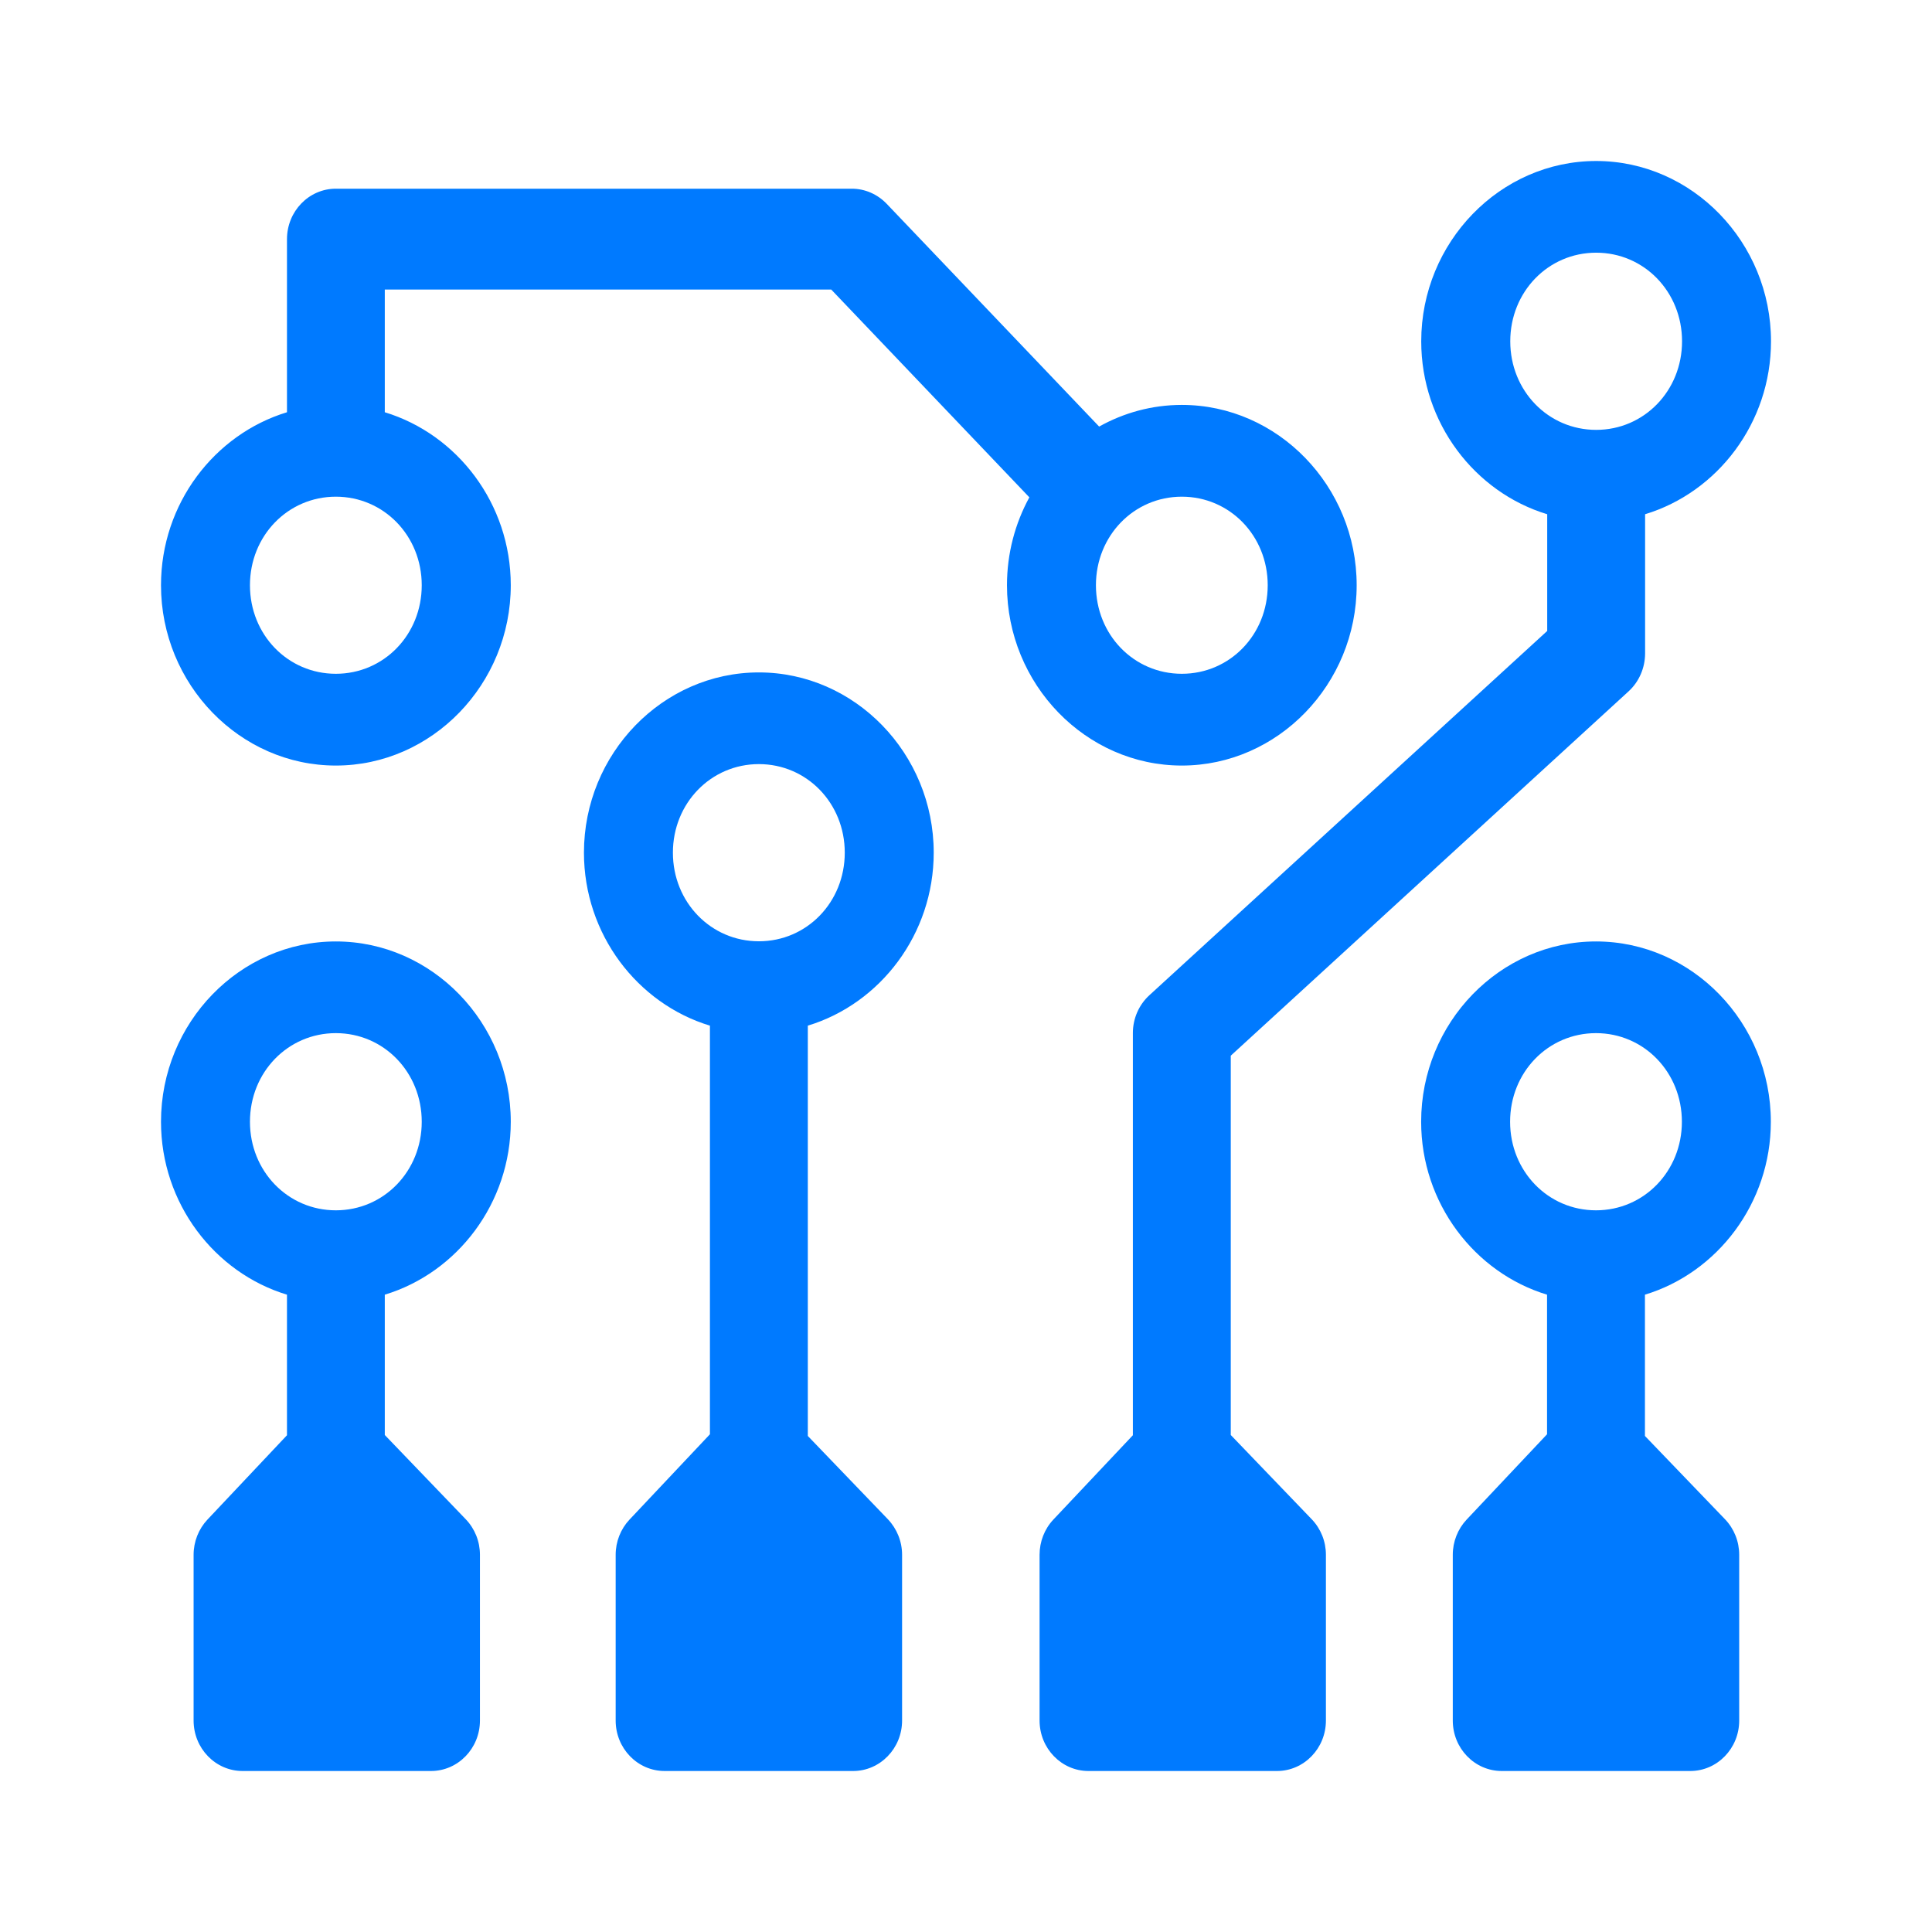 <svg width="24" height="24" viewBox="0 0 24 24" fill="none" xmlns="http://www.w3.org/2000/svg">
<path d="M19.828 2C18.634 2 17.655 3.01 17.655 4.24C17.655 5.253 18.319 6.115 19.22 6.388V7.838L14.277 12.364C14.148 12.482 14.073 12.653 14.073 12.832V17.829L13.085 18.877C12.975 18.994 12.914 19.151 12.914 19.314V21.373C12.914 21.719 13.186 22 13.521 22H15.863C16.199 22 16.471 21.719 16.471 21.373V19.314C16.471 19.149 16.408 18.991 16.295 18.873L15.289 17.826V13.114L20.231 8.588C20.361 8.469 20.435 8.298 20.436 8.119V6.388C21.336 6.115 22 5.253 22 4.24C22 3.01 21.021 2 19.828 2ZM4.172 2.344C3.837 2.344 3.565 2.625 3.565 2.971V5.121C2.664 5.395 2 6.257 2 7.27C2 8.5 2.979 9.51 4.172 9.51C5.366 9.51 6.345 8.5 6.345 7.27C6.345 6.257 5.681 5.395 4.78 5.121V3.597H10.326L12.787 6.178C12.61 6.502 12.509 6.875 12.509 7.27C12.509 8.5 13.488 9.51 14.681 9.51C15.874 9.51 16.853 8.5 16.853 7.27C16.853 6.04 15.874 5.03 14.681 5.03C14.31 5.03 13.96 5.128 13.654 5.299L11.015 2.532C10.9 2.412 10.744 2.344 10.581 2.344H4.172ZM19.828 3.139C20.424 3.139 20.895 3.625 20.895 4.24C20.895 4.854 20.424 5.34 19.828 5.34C19.232 5.34 18.761 4.854 18.761 4.24C18.761 3.625 19.232 3.139 19.828 3.139ZM4.172 6.17C4.768 6.17 5.239 6.656 5.239 7.27C5.239 7.885 4.768 8.37 4.172 8.37C3.576 8.37 3.105 7.885 3.105 7.27C3.105 6.656 3.576 6.17 4.172 6.17ZM14.681 6.17C15.277 6.17 15.748 6.656 15.748 7.27C15.748 7.885 15.277 8.37 14.681 8.37C14.085 8.37 13.614 7.885 13.614 7.27C13.614 6.656 14.085 6.17 14.681 6.17ZM9.427 8.353C8.233 8.353 7.254 9.362 7.254 10.592C7.254 11.605 7.918 12.468 8.819 12.741V17.817L7.82 18.877C7.71 18.994 7.648 19.151 7.648 19.314V21.373C7.648 21.719 7.92 22 8.256 22H10.598C10.933 22 11.206 21.719 11.206 21.373V19.314C11.206 19.149 11.142 18.991 11.03 18.873L10.035 17.838V12.741C10.935 12.468 11.599 11.605 11.599 10.592C11.599 9.362 10.62 8.353 9.427 8.353ZM9.427 9.492C10.023 9.492 10.494 9.978 10.494 10.592C10.494 11.207 10.023 11.693 9.427 11.693C8.831 11.693 8.359 11.207 8.359 10.592C8.359 9.978 8.831 9.492 9.427 9.492ZM4.172 11.695C2.979 11.695 2 12.704 2 13.935C2 14.947 2.664 15.81 3.565 16.083V17.829L2.577 18.877C2.467 18.994 2.405 19.151 2.405 19.314V21.373C2.405 21.719 2.677 22 3.013 22H5.354C5.69 22 5.962 21.719 5.962 21.373V19.314C5.962 19.149 5.899 18.991 5.786 18.873L4.78 17.826V16.083C5.681 15.81 6.345 14.947 6.345 13.935C6.345 12.704 5.366 11.695 4.172 11.695ZM19.826 11.695C18.633 11.695 17.654 12.704 17.654 13.935C17.654 14.947 18.318 15.81 19.218 16.083V17.817L18.219 18.877C18.109 18.994 18.047 19.151 18.047 19.314V21.373C18.047 21.719 18.319 22 18.655 22H20.997C21.333 22 21.605 21.719 21.605 21.373V19.314C21.605 19.149 21.542 18.991 21.429 18.873L20.434 17.838V16.083C21.334 15.81 21.998 14.947 21.998 13.935C21.998 12.704 21.019 11.695 19.826 11.695ZM4.172 12.834C4.768 12.834 5.239 13.32 5.239 13.935C5.239 14.549 4.768 15.035 4.172 15.035C3.576 15.035 3.105 14.549 3.105 13.935C3.105 13.32 3.576 12.834 4.172 12.834ZM19.826 12.834C20.422 12.834 20.893 13.32 20.893 13.935C20.893 14.549 20.422 15.035 19.826 15.035C19.23 15.035 18.759 14.549 18.759 13.935C18.759 13.32 19.23 12.834 19.826 12.834Z" fill="#007AFF"/>
</svg>

